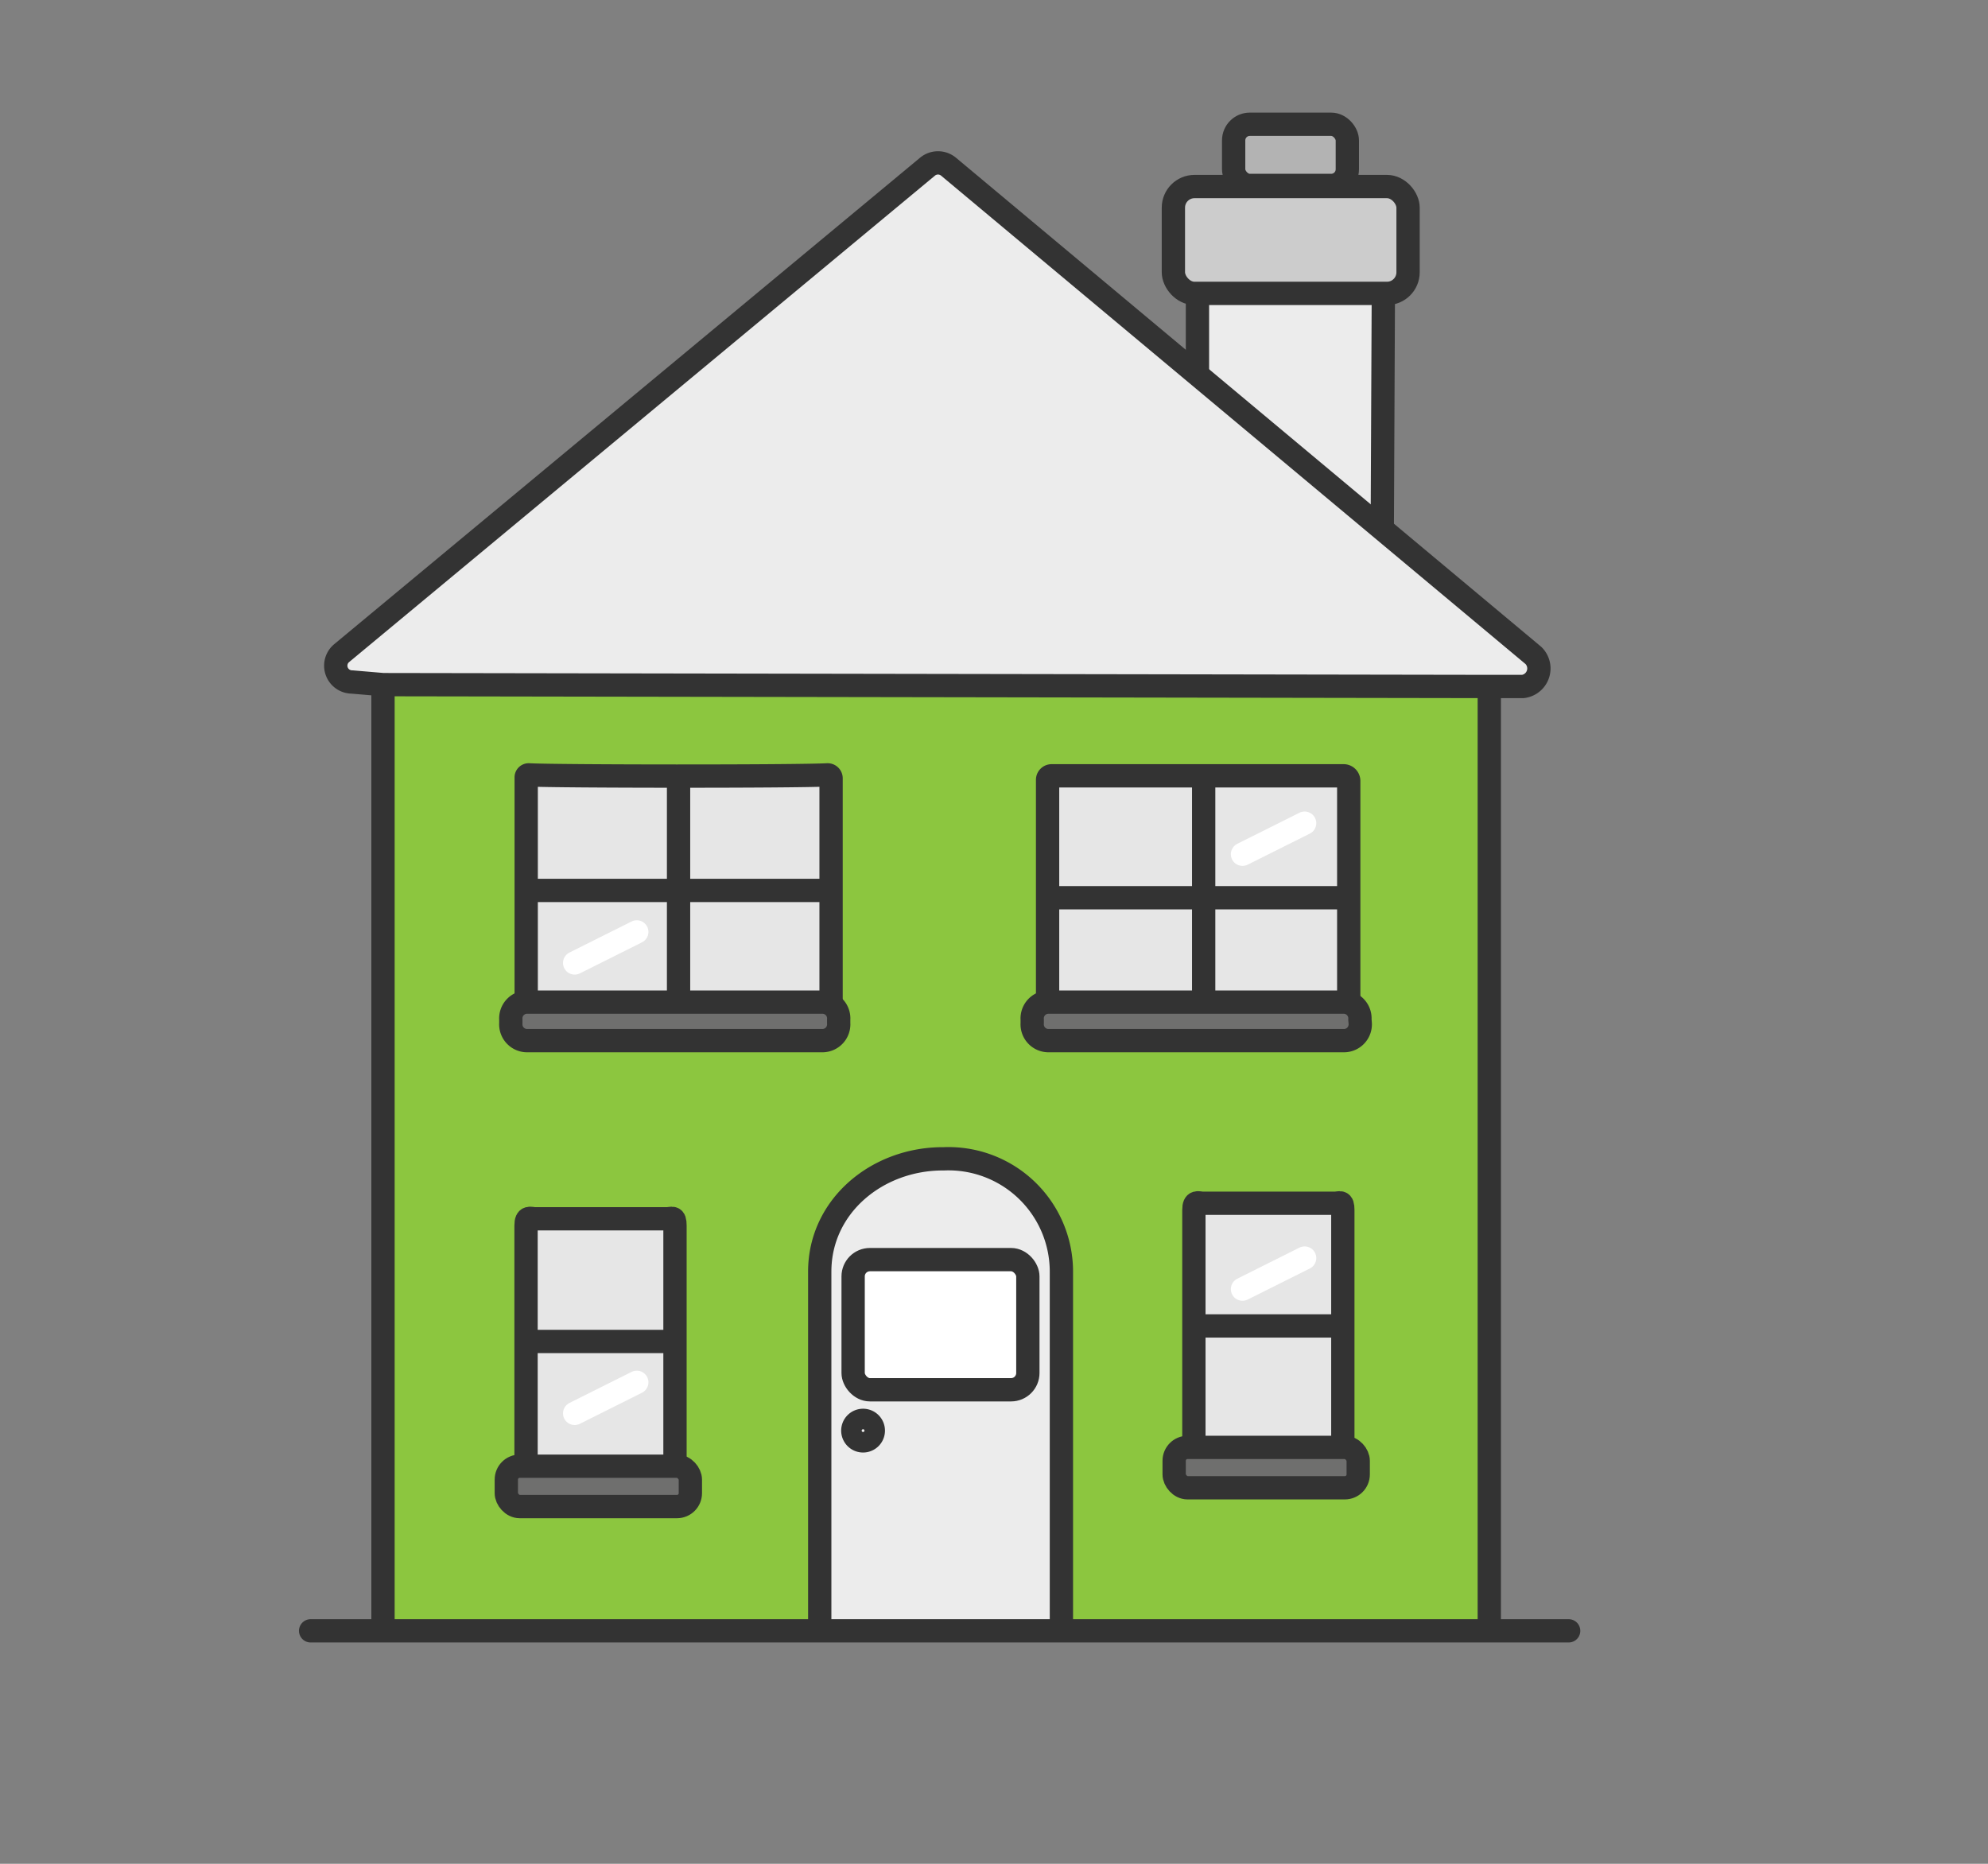 <svg id="Layer_1" data-name="Layer 1" xmlns="http://www.w3.org/2000/svg" viewBox="0 0 128 120"><rect x="0" y="0" width="128" height="120" fill="#808080" stroke="none"/><defs><style>.cls-1{fill:#8cc63f;}.cls-1,.cls-10,.cls-2,.cls-3,.cls-4,.cls-5,.cls-6,.cls-7,.cls-8,.cls-9{stroke:#333;}.cls-1,.cls-10,.cls-11,.cls-2,.cls-6,.cls-7,.cls-8,.cls-9{stroke-miterlimit:10;}.cls-1,.cls-10,.cls-11,.cls-2,.cls-3,.cls-4,.cls-5,.cls-6,.cls-7,.cls-8,.cls-9{stroke-width:1.5px;}.cls-2{fill:#ececec;}.cls-3,.cls-7{fill:#e6e6e6;}.cls-10,.cls-11,.cls-3{stroke-linecap:round;}.cls-3{stroke-linejoin:round;}.cls-11,.cls-4{fill:none;}.cls-5{fill:#fff;}.cls-6{fill:#6f6f6e;}.cls-10,.cls-8{fill:#ccc;}.cls-9{fill:#b3b3b3;}.cls-11{stroke:#fff;}</style></defs><title>Home icon</title><polyline class="cls-1" points="95.89 104.93 95.89 43.19 24.66 43.08 24.66 43.69 24.66 105"/><path class="cls-2" d="M77.1,24V18.29c0-1.44,1.57-1.87,3.33-1.87h5.45c1.76,0,3.18.79,3.19,2.24L89,34"/><path class="cls-2" d="M52.78,105V81.87c0-4.22,3.7-7.26,7.92-7.26h.07a7.27,7.27,0,0,1,7.57,7.26V105"/><path class="cls-3" d="M86.84,65.21V50.28a.33.33,0,0,0-.33-.33c-2.38,0-16.65,0-18.8,0a.26.26,0,0,0-.26.26v15"/><path class="cls-3" d="M53.51,65.21V50.11a.22.22,0,0,0-.23-.22c-2.11.11-17.42.1-19.23,0a.16.16,0,0,0-.17.17V65.21"/><path class="cls-4" d="M54.91,92.11a.66.66,0,1,0,.66-.66.66.66,0,0,0-.66.66"/><rect class="cls-5" x="54.93" y="81.1" width="11.25" height="8.38" rx="1.08" ry="1.08"/><line class="cls-4" x1="87.32" y1="57.8" x2="67.68" y2="57.8"/><line class="cls-4" x1="53.75" y1="57.33" x2="34.36" y2="57.33"/><line class="cls-4" x1="77.5" y1="49.41" x2="77.5" y2="65.75"/><line class="cls-4" x1="43.69" y1="49.4" x2="43.69" y2="65.75"/><path class="cls-6" d="M87.56,65.64a1.05,1.05,0,0,0-1-1.12H67.46a1.05,1.05,0,0,0-1,1.12v.24a1.05,1.05,0,0,0,1,1.12H86.58a1.05,1.05,0,0,0,1-1.12Z"/><path class="cls-6" d="M54,65.64a1.05,1.05,0,0,0-1-1.12H33.89a1.05,1.05,0,0,0-1,1.12v.24a1.05,1.05,0,0,0,1,1.12H53a1.05,1.05,0,0,0,1-1.12Z"/><path class="cls-7" d="M43.46,94.25V78.9c0-.62-.2-.43-.5-.43H34.44c-.29,0-.57-.19-.57.43V94.25"/><line class="cls-4" x1="43.46" y1="86.37" x2="34.36" y2="86.37"/><rect class="cls-6" x="32.6" y="94.4" width="11.85" height="2.6" rx="0.86" ry="0.86"/><rect class="cls-8" x="75.55" y="12.01" width="15.11" height="6.88" rx="1.36" ry="1.36"/><rect class="cls-9" x="79.43" y="8" width="7.32" height="3.94" rx="1.04" ry="1.04"/><path class="cls-2" d="M96.37,44.2h1.68a1.17,1.17,0,0,0,.68-2L61.07,10.73a1.06,1.06,0,0,0-1.35,0L22,42.05a1.05,1.05,0,0,0,.67,1.86l2,.17Z"/><line class="cls-10" x1="20" y1="105" x2="101" y2="105"/><path class="cls-7" d="M86.46,93.25V77.9c0-.62-.2-.43-.5-.43H77.44c-.29,0-.57-.19-.57.43V93.25"/><line class="cls-4" x1="86.46" y1="85.37" x2="77.36" y2="85.37"/><rect class="cls-6" x="75.6" y="93.19" width="11.85" height="2.6" rx="0.86" ry="0.86"/><line class="cls-11" x1="41" y1="60" x2="37" y2="62"/><line class="cls-11" x1="84" y1="81" x2="80" y2="83"/><line class="cls-11" x1="84" y1="53" x2="80" y2="55"/><line class="cls-11" x1="41" y1="89" x2="37" y2="91"/></svg>